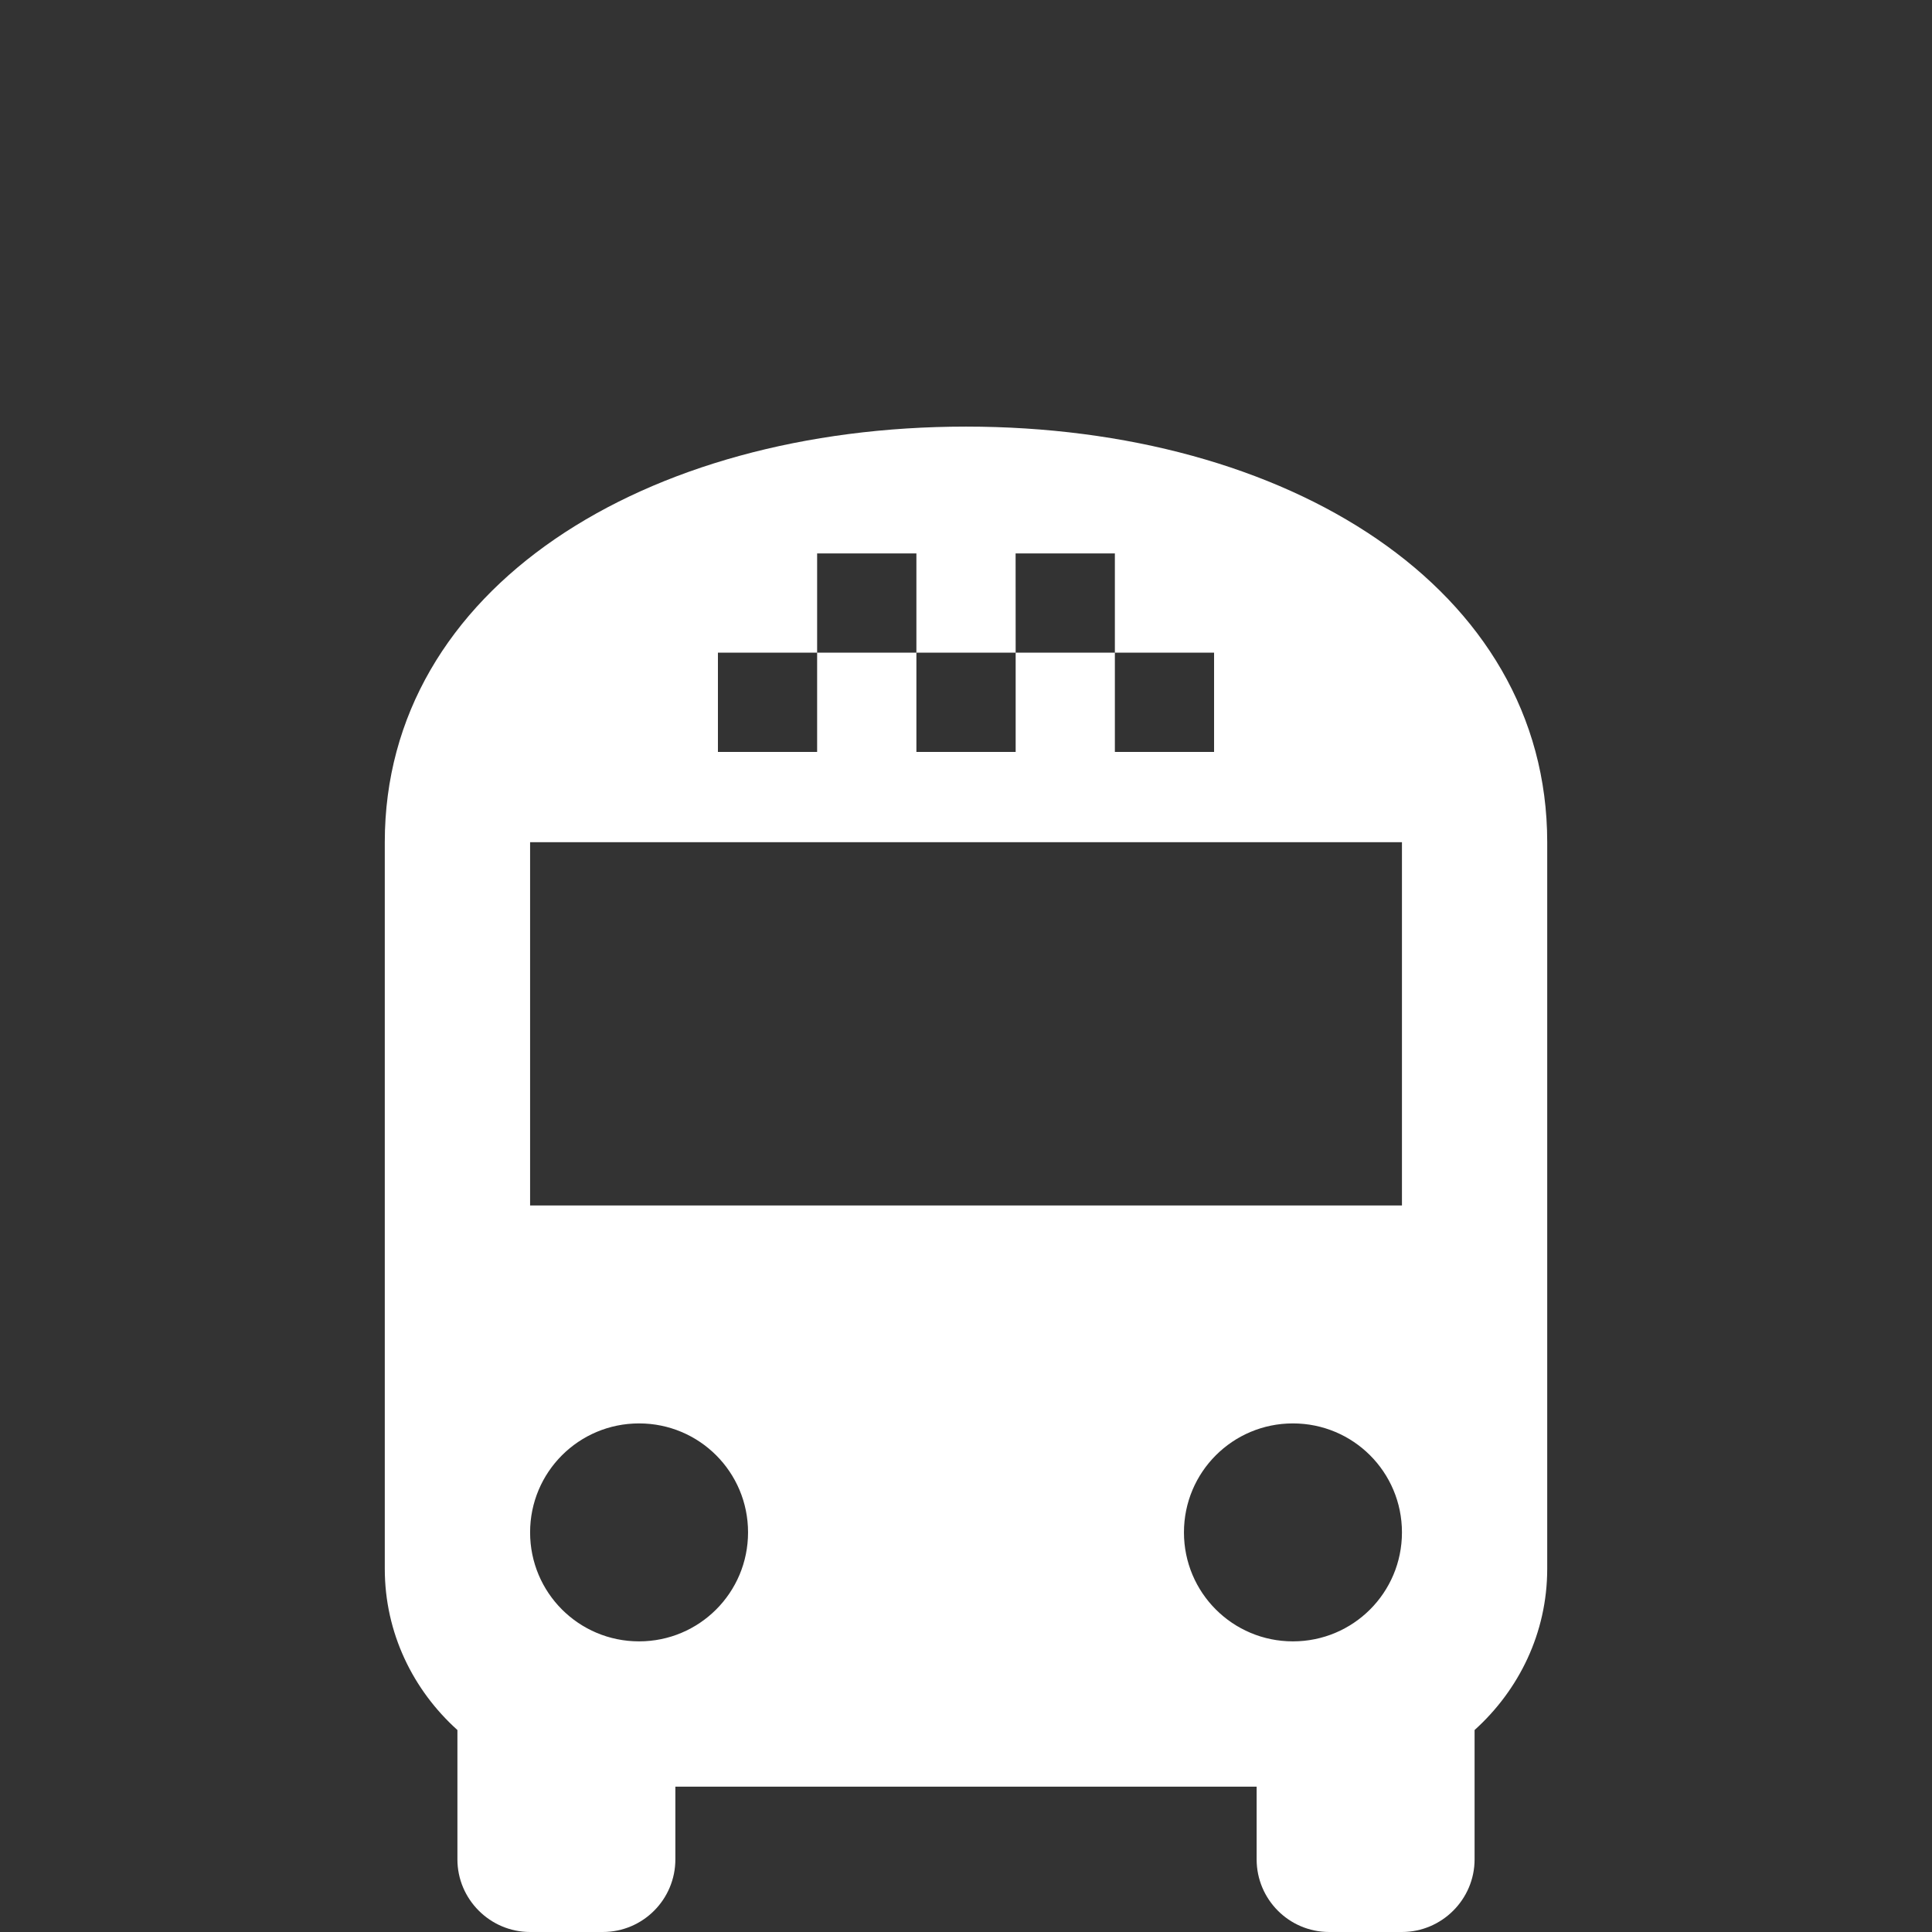 <svg width="37" height="37" viewBox="0 0 37 37" fill="none" xmlns="http://www.w3.org/2000/svg">
<rect x="0" y="0" width="37" height="37" fill="#333333" stroke="none"/>
<g clip-path="url(#clip0)">
<path fill-rule="evenodd" clip-rule="evenodd" d="M7.369 16.129C7.369 11.259 12.35 8.17 18.5 8.17C24.65 8.17 29.631 11.259 29.631 16.129V30.043C29.631 31.274 29.088 32.367 28.24 33.132V35.609C28.24 36.374 27.614 37 26.848 37H25.457C24.685 37 24.066 36.374 24.066 35.609V34.217H12.934V35.609C12.934 36.374 12.315 37 11.543 37H10.152C9.386 37 8.76 36.374 8.76 35.609V33.132C7.911 32.367 7.369 31.274 7.369 30.043V16.129ZM10.152 29.347C10.152 30.502 11.084 31.434 12.239 31.434C13.393 31.434 14.326 30.502 14.326 29.347C14.326 28.192 13.394 27.26 12.239 27.26C11.084 27.26 10.152 28.192 10.152 29.347ZM22.674 29.347C22.674 30.502 23.607 31.434 24.761 31.434C25.916 31.434 26.849 30.502 26.849 29.347C26.849 28.192 25.916 27.26 24.761 27.26C23.607 27.26 22.674 28.192 22.674 29.347ZM10.152 23.086H26.849V16.129H10.152V23.086ZM15.649 10.599H17.55V12.499L15.649 12.499L15.649 10.599ZM15.649 12.499V14.4H13.749V12.499H15.649ZM19.451 12.499V14.4H17.55L17.55 12.499L19.451 12.499ZM21.351 12.499L19.451 12.499L19.45 10.599H21.351V12.499ZM21.351 12.499L23.251 12.499V14.4H21.351L21.351 12.499Z" fill="white"/>
</g>
<defs>
<clipPath id="clip0">
<rect width="37" height="37" fill="white"/>
</clipPath>
</defs>
</svg>
